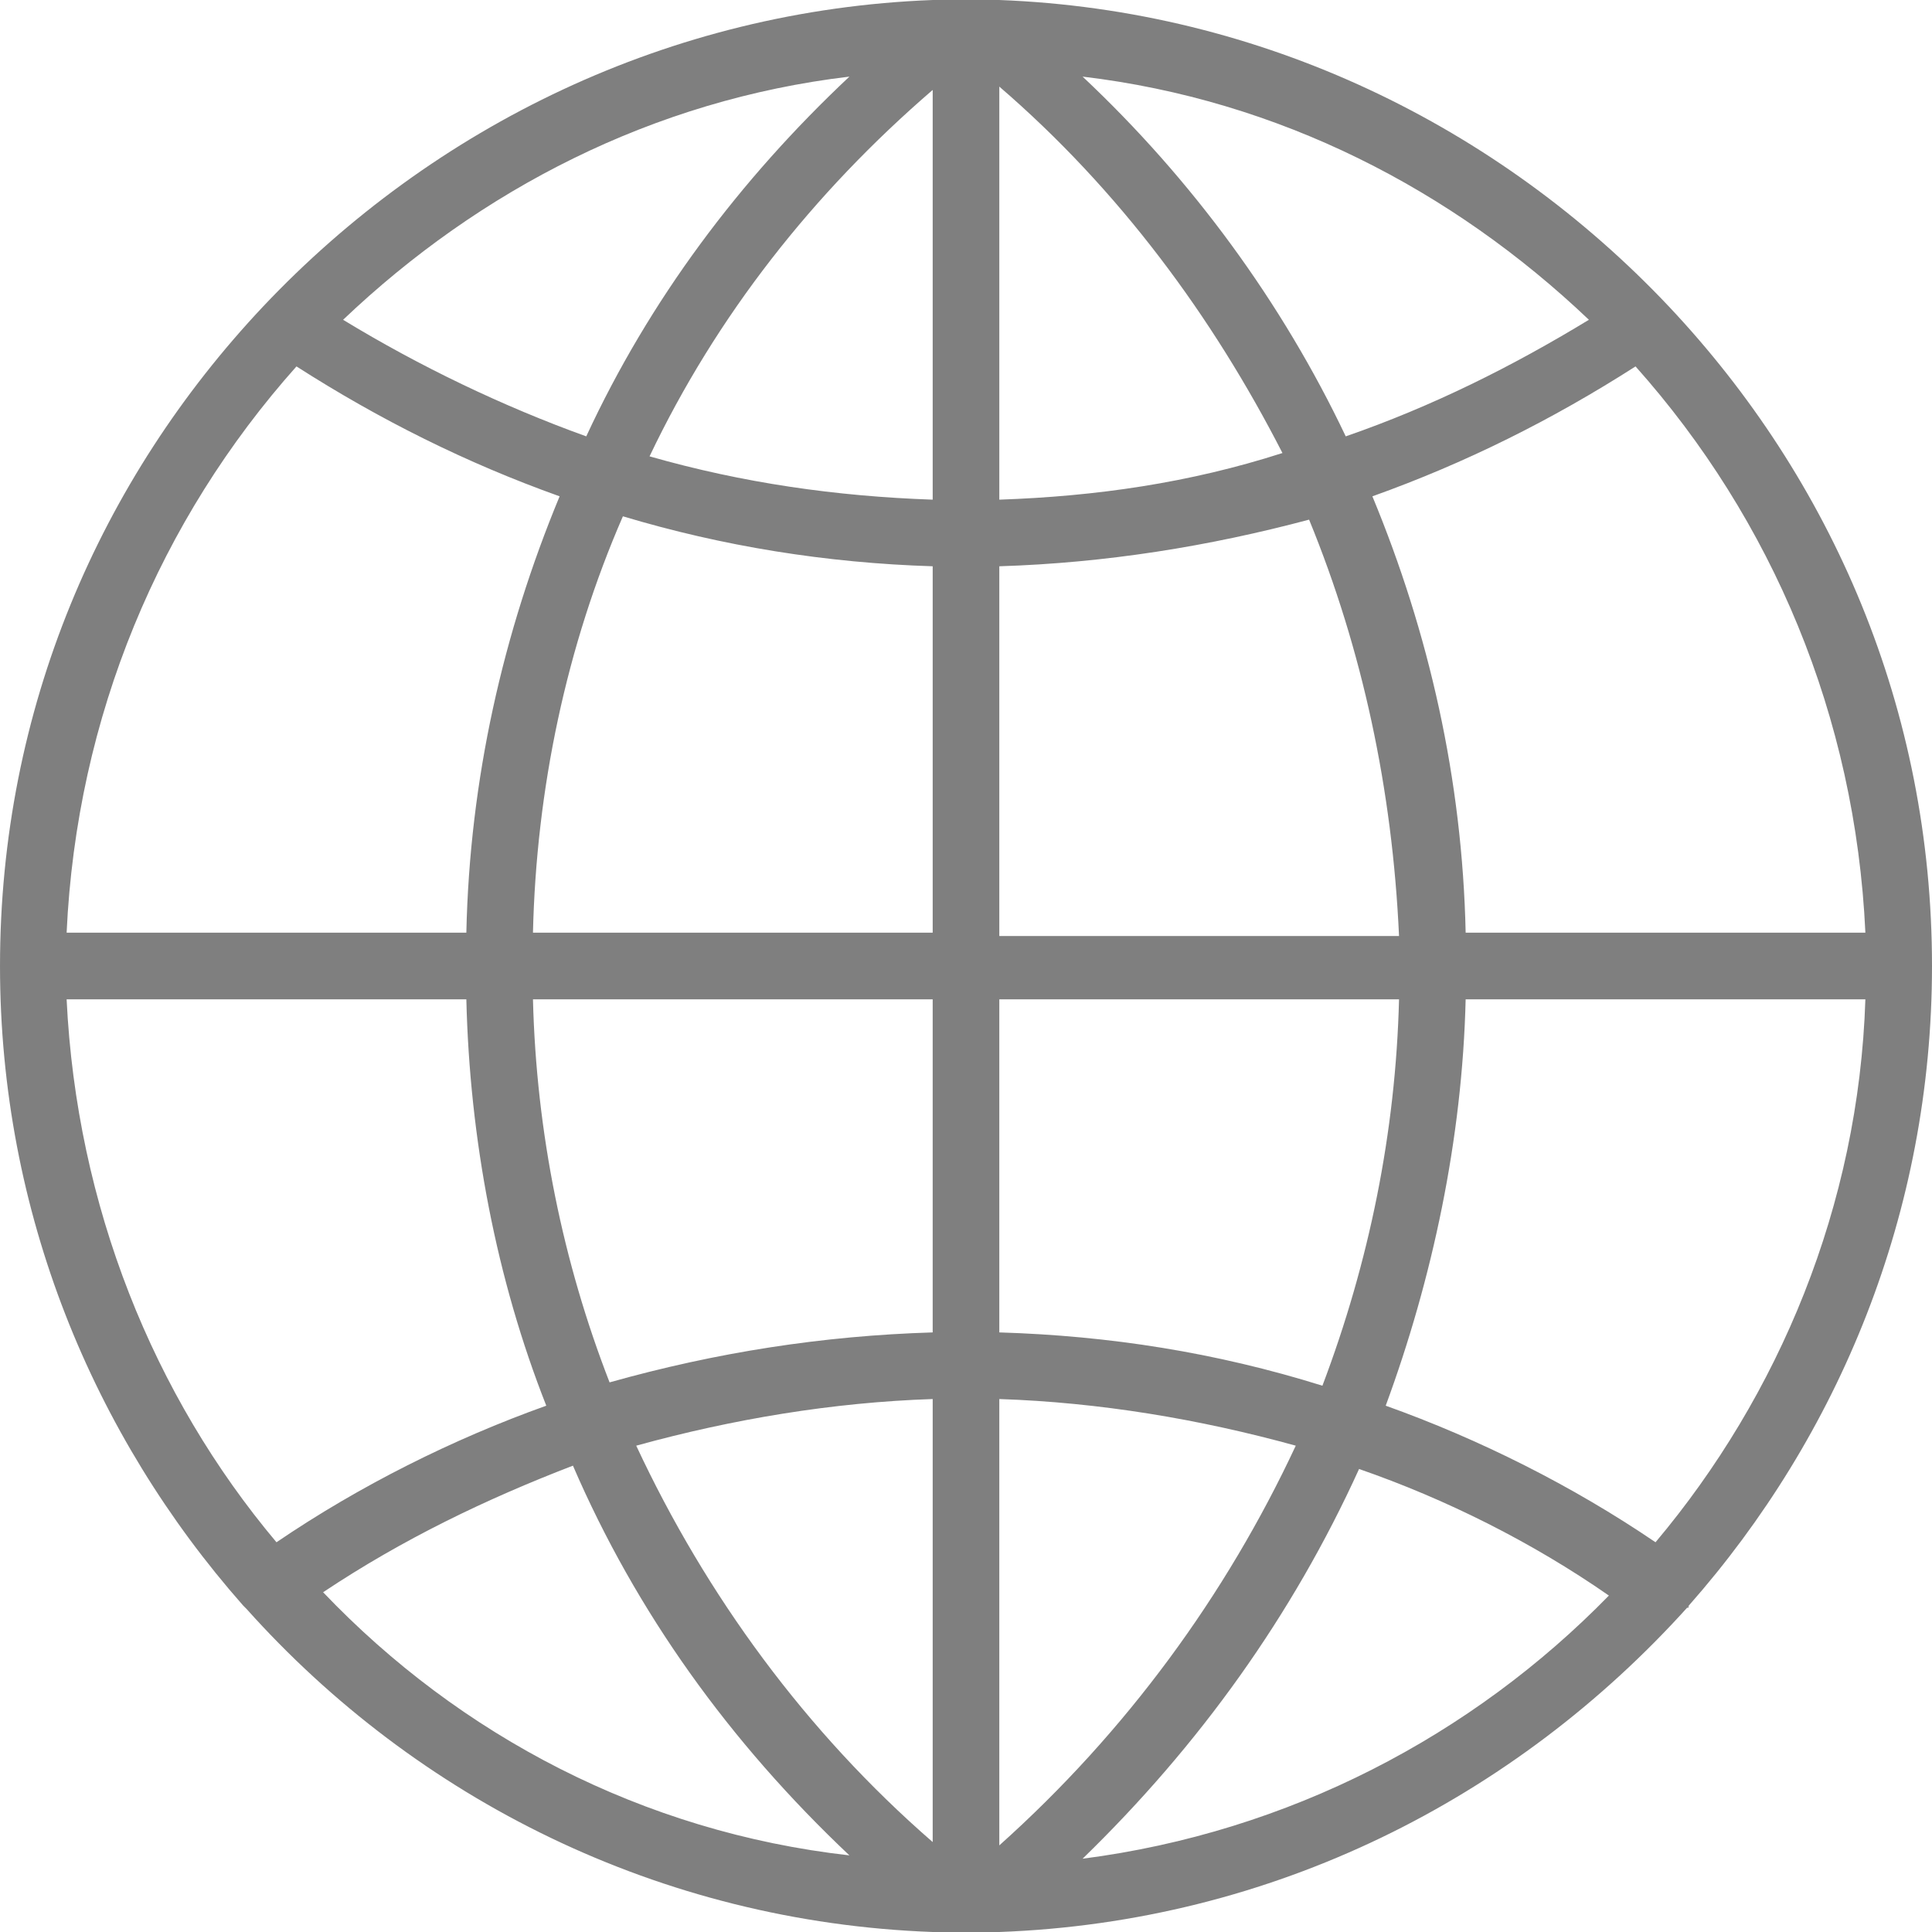 <svg xmlns="http://www.w3.org/2000/svg" viewBox="0 0 58 58" width="58" height="58">
	<style>
		tspan { white-space:pre }
		.shp0 { fill: #7f7f7f } 
	</style>
	<path id="Layer" class="shp0" d="M50.68,48.23c-5.2,5.78 -12.49,9.47 -20.68,9.77c-0.1,0 -0.9,0 -1,0c-0.1,0 -0.9,0 -1,0c-8.2,-0.3 -15.5,-4 -20.6,-9.7c-0.1,-0.1 -0.1,-0.1 -0.1,-0.1c-4.5,-5.1 -7.3,-11.8 -7.3,-19.2c0,-7.7 3,-14.6 7.9,-19.8c5.1,-5.4 12.2,-8.9 20.1,-9.2c0.1,0 0.9,0 1,0c0.1,0 0.9,0 1,0c7.9,0.3 15,3.8 20.1,9.2c4.9,5.2 7.9,12.1 7.9,19.8c0,7.4 -2.8,14.1 -7.3,19.2c0,0.09 -0.08,0.1 -0.02,0.03zM50.7,48.2c-0.01,0.01 -0.02,0.02 -0.02,0.03c0.01,-0.01 0.02,-0.02 0.02,-0.03zM8.3,46.3c2.5,-1.7 5.3,-3.1 8.1,-4.1c-1.5,-3.8 -2.3,-8 -2.4,-12.2h-12c0.3,6.2 2.6,11.9 6.3,16.3zM2,28h12c0.1,-4.6 1.1,-9 2.8,-13.1c-2.8,-1 -5.4,-2.3 -7.9,-3.9c-4.1,4.6 -6.6,10.5 -6.9,17zM49.1,11c-2.5,1.6 -5.1,2.9 -7.9,3.9c1.7,4.1 2.7,8.5 2.8,13.1h12c-0.3,-6.5 -2.8,-12.4 -6.9,-17zM28,2.7c-3.6,3.1 -6.5,6.8 -8.5,11c2.8,0.8 5.6,1.2 8.5,1.3zM18.7,15.5c-1.7,3.9 -2.6,8.2 -2.7,12.5h12v-11c-3.2,-0.1 -6.3,-0.6 -9.3,-1.5zM30,28.1h12c-0.2,-4.4 -1.1,-8.6 -2.7,-12.5c-3,0.8 -6.1,1.3 -9.3,1.4zM38.5,13.6c-2.1,-4.1 -4.9,-7.9 -8.5,-11v12.4c2.9,-0.1 5.7,-0.5 8.5,-1.4zM47.7,9.6c-4.1,-3.9 -9.3,-6.6 -15.2,-7.3c3.3,3.1 6,6.8 7.9,10.8c2.6,-0.9 5,-2.1 7.3,-3.5zM25.5,2.3c-5.9,0.7 -11.1,3.4 -15.2,7.3c2.3,1.4 4.8,2.6 7.3,3.5c1.9,-4.1 4.6,-7.7 7.9,-10.8zM18.3,41.5c3.2,-0.9 6.4,-1.4 9.7,-1.5v-10h-12c0.1,4 0.9,7.9 2.3,11.5zM19.1,43.4c2.1,4.5 5.1,8.6 8.9,11.9v-13.3c-3,0.1 -6,0.6 -8.9,1.4zM38.9,43.4c-2.9,-0.8 -5.9,-1.3 -8.9,-1.4v13.4c3.8,-3.4 6.8,-7.5 8.9,-12zM39.7,41.6c1.4,-3.7 2.2,-7.6 2.3,-11.6h-12v10c3.3,0.1 6.5,0.6 9.7,1.6zM41.6,42.2c2.8,1 5.6,2.4 8.1,4.1c3.7,-4.4 6.1,-10.1 6.3,-16.3h-12c-0.1,4.2 -1,8.4 -2.4,12.2zM25.5,55.7c-3.6,-3.4 -6.4,-7.3 -8.3,-11.7c-2.6,1 -5.1,2.2 -7.5,3.8c4.1,4.3 9.6,7.2 15.8,7.9zM48.3,47.9c-2.3,-1.6 -4.9,-2.9 -7.5,-3.8c-2,4.4 -4.8,8.3 -8.3,11.7c6.2,-0.8 11.7,-3.7 15.8,-7.9z" />
</svg>